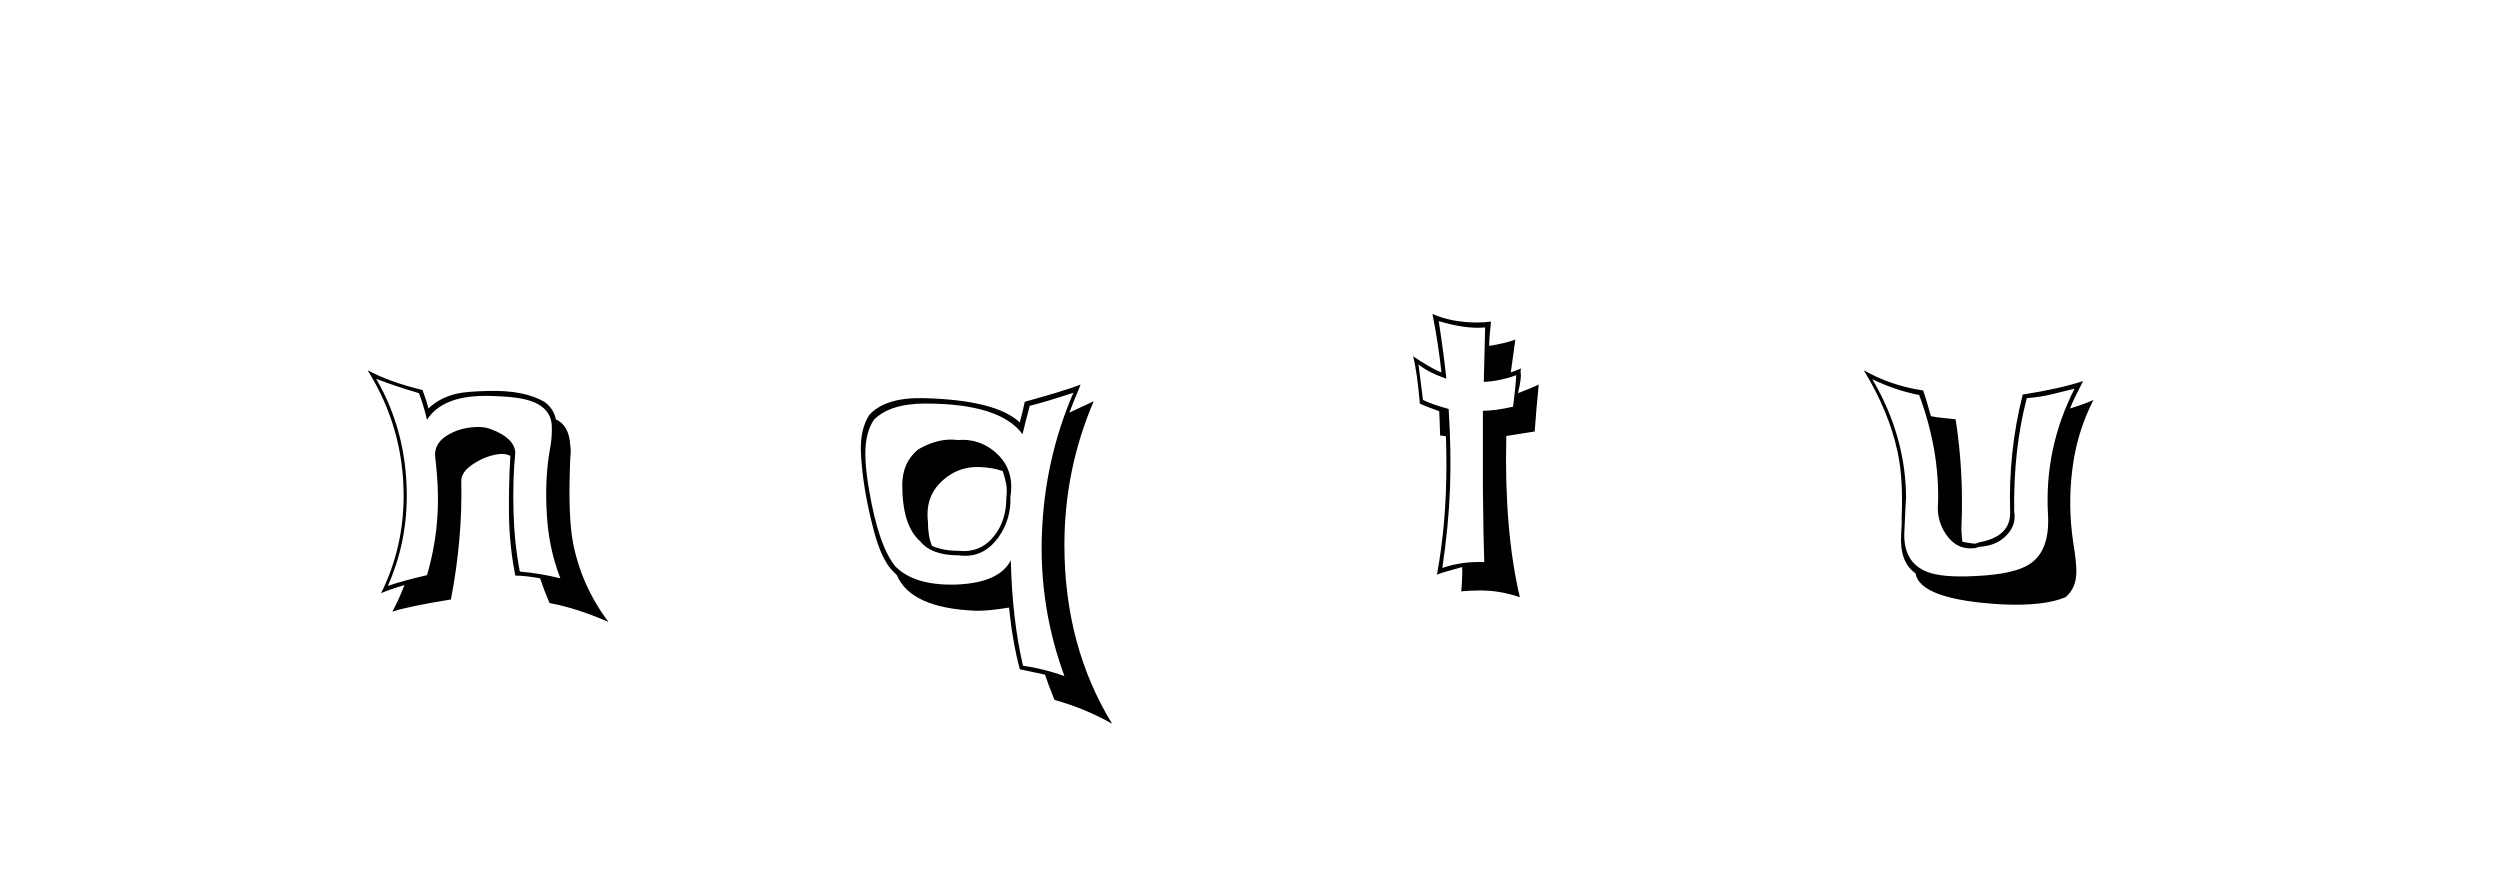 <svg xmlns:xlink="http://www.w3.org/1999/xlink" xmlns="http://www.w3.org/2000/svg" height="75" width="213" viewBox="0,0,213,75"><path d="M43.905 38.527Q43.79 37.299 41.833 36.57Q41.334 36.378 40.797 36.378Q39.415 36.378 38.341 36.954Q36.959 37.683 37.075 38.911Q37.42 41.75 37.266 44.014Q37.113 46.47 36.384 49.002Q34.235 49.501 33.046 49.923Q34.657 46.278 34.657 42.249Q34.657 36.762 32.048 32.272Q33.276 32.771 35.693 33.5Q36 34.229 36.384 35.764Q37.727 33.654 41.641 33.73Q43.137 33.769 43.943 33.884Q46.936 34.268 47.013 36.301Q47.051 37.222 46.859 38.258Q46.399 40.791 46.591 43.822Q46.744 46.7 47.742 49.271Q46.015 48.849 44.288 48.695Q43.828 46.316 43.751 43.63Q43.674 40.868 43.905 38.527zM43.905 49.041Q44.71 49.041 46.015 49.271L46.399 50.345Q46.591 50.844 46.821 51.381Q49.123 51.803 51.848 52.993Q49.468 49.847 48.778 46.009Q48.432 43.861 48.548 40.139Q48.548 39.832 48.586 39.026Q48.663 38.412 48.586 37.913Q48.471 36.225 47.358 35.726Q47.205 34.882 46.437 34.268Q44.71 33.232 41.641 33.308Q39.761 33.347 38.916 33.539Q37.458 33.884 36.499 34.805Q36.384 34.268 36 33.232Q33.161 32.541 31.319 31.543Q34.389 36.455 34.389 42.249Q34.389 46.662 32.47 50.537Q33.161 50.23 34.465 49.847Q33.966 51.113 33.429 52.11Q34.849 51.65 38.418 51.074Q39.415 45.894 39.3 41.021Q39.262 40.177 40.451 39.448Q41.487 38.796 42.6 38.68Q43.06 38.642 43.483 38.834Q43.329 41.405 43.367 43.976Q43.406 46.508 43.905 49.041zM81.593 37.491Q81.324 37.453 81.018 37.453Q79.675 37.453 78.216 38.297Q76.873 39.409 76.873 41.328Q76.873 44.781 78.408 46.124Q79.368 47.314 81.67 47.314Q81.938 47.352 82.245 47.352Q83.972 47.352 85.123 45.702Q86.159 44.168 86.083 42.364Q86.159 41.904 86.159 41.482Q86.159 39.678 84.778 38.508Q83.397 37.337 81.593 37.491zM86.121 47.736Q85.123 49.693 81.363 49.808Q77.909 49.885 76.298 48.273Q74.84 46.508 74.034 41.673Q73.727 39.908 73.727 38.642Q73.727 36.839 74.456 35.764Q75.837 34.383 78.83 34.383Q85.2 34.383 87.119 36.992Q87.31 36.186 87.733 34.575Q88.999 34.268 91.455 33.462Q88.999 39.141 88.769 45.511Q88.538 51.727 90.687 57.598Q88.96 56.984 87.157 56.715Q86.236 52.724 86.121 47.736zM86.888 57.022Q87.617 57.175 89.037 57.482Q89.267 58.211 89.843 59.631Q92.452 60.36 94.754 61.665Q90.687 55.027 90.687 46.431Q90.687 40.023 93.181 34.191Q92.491 34.498 91.109 35.15Q91.416 34.344 92.068 32.771Q90.534 33.347 87.31 34.229Q87.195 34.805 86.888 35.994Q84.855 34.076 78.677 33.922Q75.454 33.846 74.072 35.342Q73.305 36.493 73.343 38.412Q73.458 41.443 74.456 45.242Q75.108 47.659 76.029 48.619L76.413 49.002Q77.602 51.803 83.09 52.034Q84.126 52.072 85.967 51.765Q86.274 54.72 86.888 57.022zM83.473 39.793Q84.586 39.832 85.43 40.139Q85.622 40.676 85.737 41.29Q85.814 41.827 85.737 42.441Q85.737 44.359 84.701 45.664Q83.55 47.122 81.67 46.93Q80.365 46.93 79.406 46.508Q79.061 45.702 79.061 44.475Q79.022 44.129 79.022 43.822Q79.022 42.057 80.365 40.887Q81.708 39.716 83.473 39.793zM126.457 47.89Q124.577 47.813 122.888 48.388Q123.426 44.743 123.541 41.597Q123.656 38.527 123.426 34.843Q122.006 34.46 121.238 34.076L120.855 31.044Q121.622 31.697 123.234 32.272Q123.004 30.124 122.581 27.361Q124.884 28.052 126.534 27.898L126.419 32.541Q127.838 32.464 129.181 31.965Q129.143 32.886 128.913 34.651Q127.378 34.997 126.342 34.997V41.482Q126.38 45.702 126.457 47.89zM129.603 31.39Q129.335 31.505 128.721 31.735L129.105 28.934Q128.299 29.241 126.879 29.471Q126.879 28.781 127.033 27.399Q126.419 27.476 125.843 27.476Q123.694 27.476 122.044 26.747Q122.543 29.241 122.812 31.735Q121.929 31.39 120.394 30.354Q120.74 31.658 120.97 34.383Q121.43 34.613 122.62 35.035Q122.658 35.687 122.697 37.107L123.08 37.146L123.195 37.184Q123.234 38.412 123.234 39.601Q123.234 44.59 122.428 48.964Q122.62 48.849 124.577 48.312Q124.615 49.002 124.5 50.384Q125.306 50.307 126.112 50.307Q127.838 50.307 129.488 50.883Q128.145 45.127 128.337 37.146L130.755 36.762Q130.831 35.841 130.908 34.805L131.1 32.771Q130.524 33.04 129.335 33.5Q129.642 32.157 129.565 31.812Q129.527 31.582 129.603 31.39zM168.309 49.079Q165.393 49.233 164.126 48.695Q162.169 47.89 162.246 45.395Q162.4 41.98 162.4 42.556Q162.4 37.184 159.522 32.311Q161.517 33.27 163.512 33.654Q165.239 38.297 165.124 42.825Q164.97 44.321 165.815 45.549Q166.736 46.892 168.27 46.7L168.654 46.585Q169.997 46.508 170.822 45.741Q171.647 44.973 171.647 44.014Q171.647 43.784 171.609 43.592Q171.532 38.297 172.683 33.922Q173.719 33.846 174.717 33.615L176.75 33.117Q174.18 38.182 174.487 43.784Q174.678 46.892 172.952 48.043Q171.647 48.926 168.309 49.079zM170.649 51.496Q174.141 51.65 175.983 50.883Q176.904 50.115 176.904 48.695Q176.904 47.774 176.635 46.201Q176.175 43.055 176.559 40.023Q176.942 36.839 178.362 34.076Q177.71 34.383 176.367 34.805Q176.597 34.191 176.904 33.615L177.48 32.464Q175.523 33.117 172.338 33.615Q171.11 38.45 171.263 43.592Q171.34 45.702 168.654 46.201L168.309 46.316H168.155L167.196 46.163Q167.081 45.242 167.119 44.743Q167.311 40.177 166.62 35.726L165.584 35.611Q165.047 35.572 164.51 35.457Q164.126 34.037 163.858 33.27Q161.057 32.848 158.793 31.543Q160.941 35.073 161.67 38.489Q162.169 40.714 162.016 44.244Q162.054 44.398 161.977 45.511Q161.824 47.89 163.205 48.849Q163.589 51.113 170.649 51.496z" /></svg>